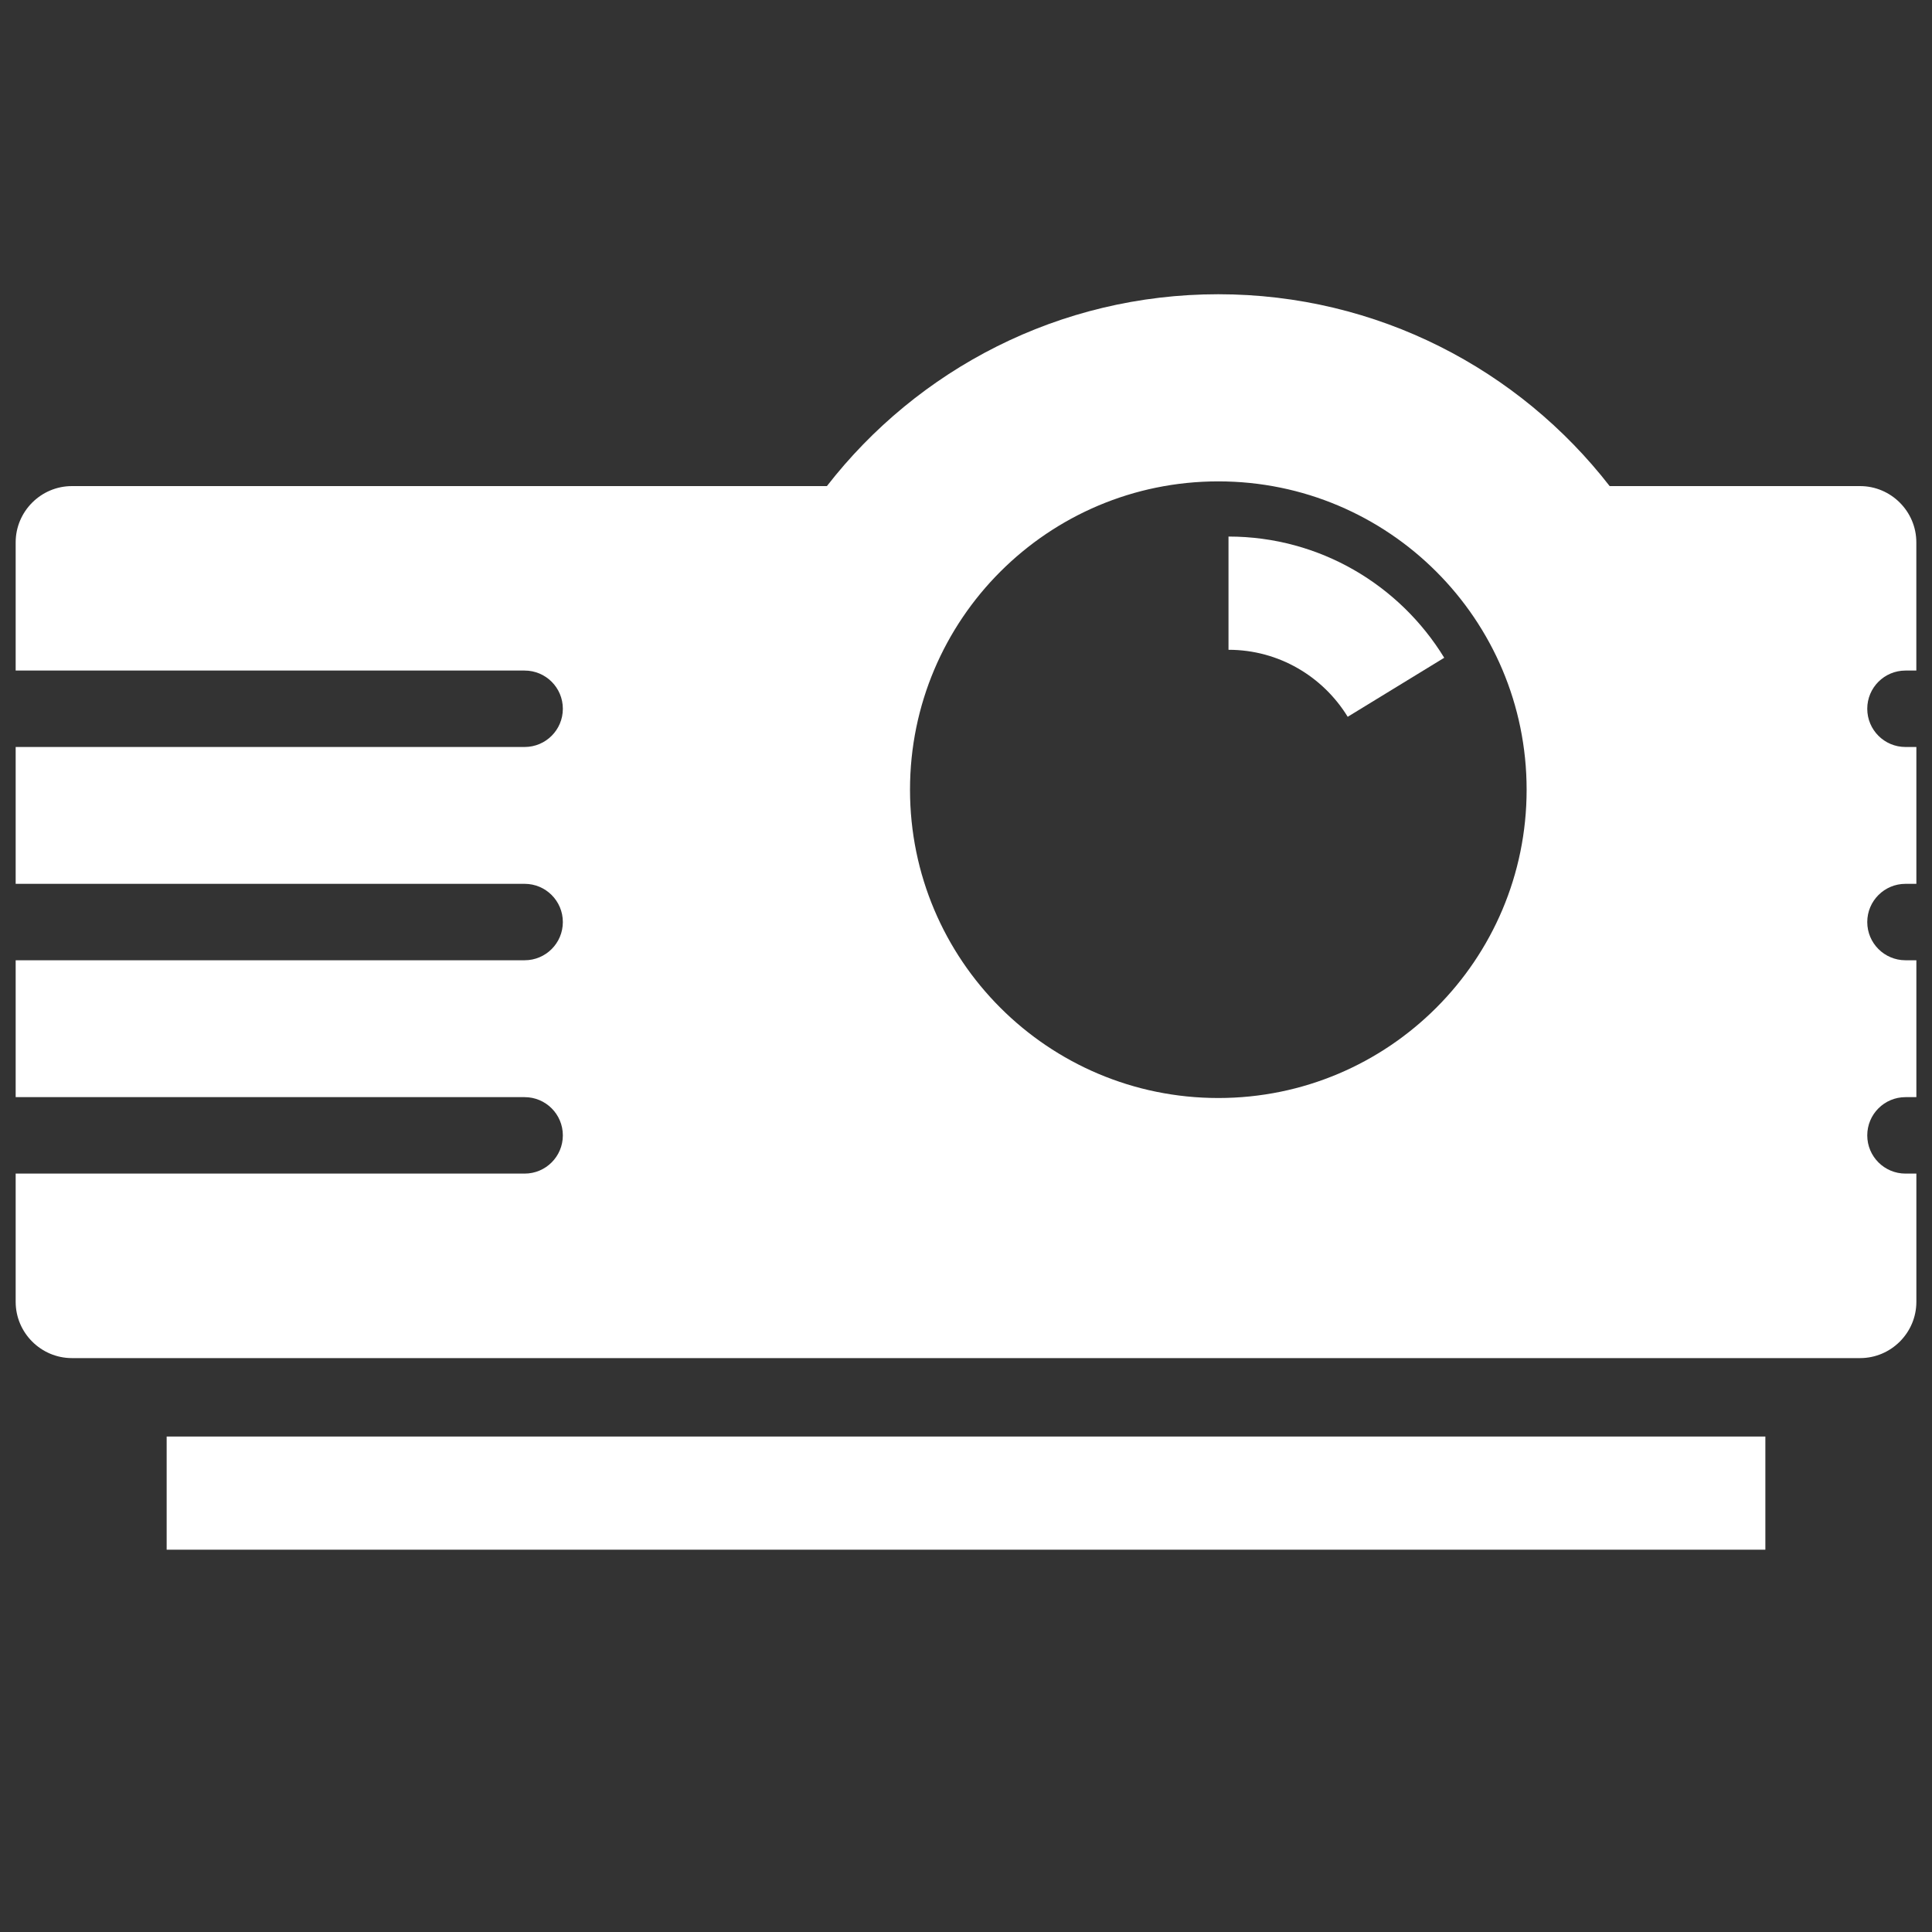 <?xml version="1.0" encoding="utf-8"?>
<!-- Generator: Adobe Illustrator 16.2.1, SVG Export Plug-In . SVG Version: 6.00 Build 0)  -->
<!DOCTYPE svg PUBLIC "-//W3C//DTD SVG 1.1//EN" "http://www.w3.org/Graphics/SVG/1.1/DTD/svg11.dtd">
<svg version="1.1" id="Layer_1" xmlns="http://www.w3.org/2000/svg" xmlns:xlink="http://www.w3.org/1999/xlink" x="0px" y="0px"
	 width="100px" height="100px" viewBox="0 0 100 100" enable-background="new 0 0 100 100" xml:space="preserve">
<rect x="0" y="0" width="100" height="100" fill="#333333" stroke="none"/>
<path fill="#FFFFFF" stroke="#FFFFFF" stroke-width="3.257" stroke-linecap="round" stroke-miterlimit="10" d="M20.121,34.738"/>
<path fill="#FFFFFF" stroke="#FFFFFF" stroke-width="3.257" stroke-linecap="round" stroke-miterlimit="10" d="M13.279,34.738"/>
<path fill="#FFFFFF" d="M98.627,34.708h0.562v-6.636c0-1.602-1.311-2.912-2.912-2.912H83.316c-4.691-6.039-12.02-9.93-20.258-9.93
	s-15.565,3.891-20.258,9.93H3.723c-1.602,0-2.912,1.311-2.912,2.912v6.636h26.344c1.093,0,1.978,0.886,1.978,1.978
	c0,1.092-0.885,1.978-1.978,1.978H0.811v7.083h26.344c1.093,0,1.978,0.886,1.978,1.978c0,1.092-0.885,1.978-1.978,1.978H0.811v7.085
	h26.344c1.093,0,1.978,0.886,1.978,1.979c0,1.092-0.885,1.978-1.978,1.978H0.811v6.638c0,1.602,1.311,2.912,2.912,2.912h92.556
	c1.602,0,2.912-1.311,2.912-2.912v-6.638h-0.563c-1.094,0-1.979-0.886-1.979-1.978c0-1.094,0.886-1.979,1.979-1.979h0.563v-7.085
	h-0.563c-1.094,0-1.979-0.886-1.979-1.978c0-1.092,0.886-1.978,1.979-1.978h0.563v-7.083h-0.563c-1.094,0-1.979-0.886-1.979-1.978
	C96.648,35.594,97.533,34.708,98.627,34.708z M63.061,56.833c-8.814,0-15.959-7.145-15.959-15.958
	c0-8.815,7.145-15.959,15.959-15.959c8.812,0,15.957,7.144,15.957,15.959C79.018,49.688,71.873,56.833,63.061,56.833z"/>
<g>
	<path fill="#FFFFFF" d="M63.587,33.633c2.612,0,4.896,1.392,6.17,3.468l4.996-3.055c-2.302-3.759-6.437-6.274-11.166-6.274V33.633z
		"/>
</g>
<rect x="8.626" y="74.355" fill="#FFFFFF" width="82.749" height="5.857"/>
</svg>
